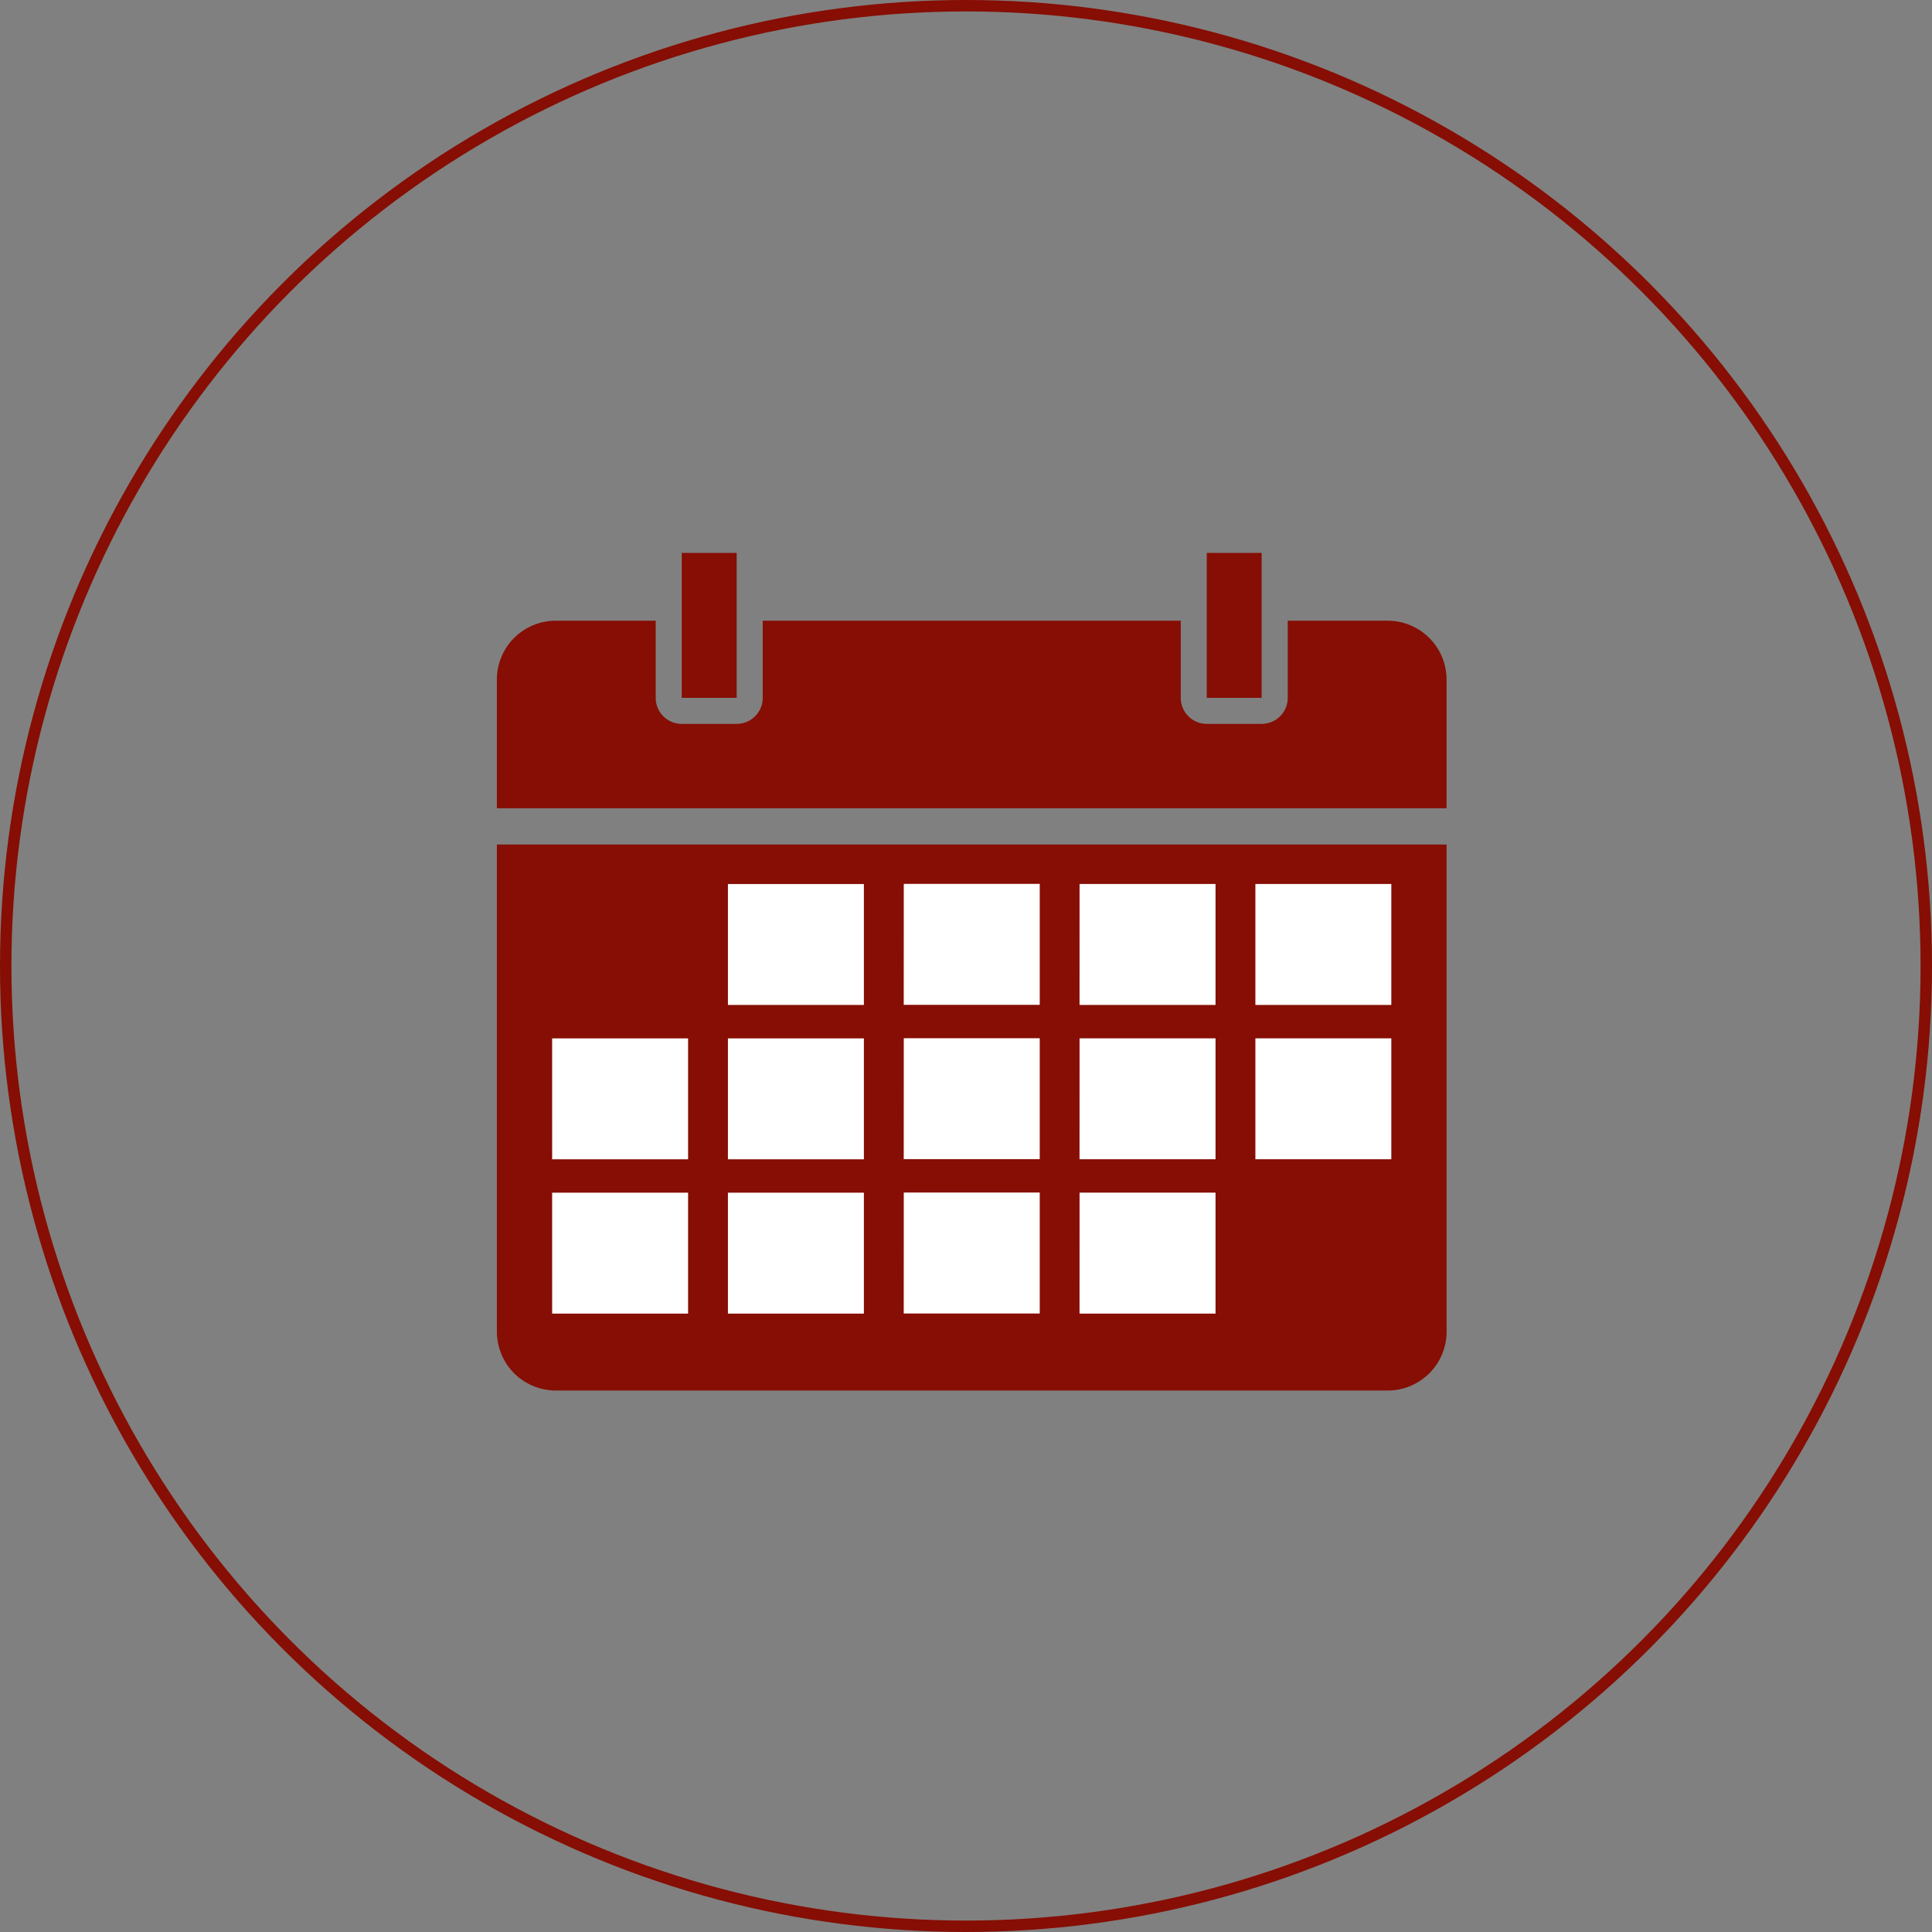 <svg xmlns="http://www.w3.org/2000/svg" width="169" height="169" viewBox="0 0 169 169">
  <rect x="0" y="0" width="169" height="169" fill="#808080" stroke="none"/>
  <defs>
    <style>
      .cls-1 {
        fill: #fff;
        stroke: #707070;
      }

      .cls-2 {
        fill: #860e04;
      }

      .cls-3, .cls-5 {
        fill: none;
      }

      .cls-3 {
        stroke: #860e04;
      }

      .cls-4 {
        stroke: none;
      }
    </style>
  </defs>
  <g id="Groupe_221" data-name="Groupe 221" transform="translate(-1146 -456)">
    <g id="Rectangle_88" data-name="Rectangle 88" class="cls-1" transform="translate(1192 532)">
      <rect class="cls-4" width="78" height="43"/>
      <rect class="cls-5" x="0.5" y="0.5" width="77" height="42"/>
    </g>
    <g id="Groupe_220" data-name="Groupe 220">
      <g id="Groupe_215" data-name="Groupe 215">
        <g id="Groupe_184" data-name="Groupe 184">
          <path id="Tracé_189" data-name="Tracé 189" class="cls-2" d="M282.331,180.688h-3.39a5.151,5.151,0,0,0-5.153,5.15v11.253h83.074V185.838a5.154,5.154,0,0,0-5.153-5.15h-8.74v6.745a2.279,2.279,0,0,1-2.28,2.279h-4.8a2.277,2.277,0,0,1-2.278-2.279v-6.745H297.045v6.745a2.28,2.28,0,0,1-2.279,2.279h-4.805a2.277,2.277,0,0,1-2.278-2.279v-6.745Z" transform="translate(915.675 329.609)"/>
          <path id="Tracé_190" data-name="Tracé 190" class="cls-2" d="M324.88,174.622h4.805V161.944H324.88v12.678Z" transform="translate(880.756 342.42)"/>
          <path id="Tracé_191" data-name="Tracé 191" class="cls-2" d="M469.962,174.622h4.8V161.944h-4.8v12.678Z" transform="translate(781.599 342.42)"/>
          <path id="Tracé_192" data-name="Tracé 192" class="cls-2" d="M275.3,288.783a5.194,5.194,0,0,0,3.644,1.509h72.768a5.153,5.153,0,0,0,5.153-5.152V242.529H273.788V285.14A5.194,5.194,0,0,0,275.3,288.783Zm64.839-42.8h11.89v10.579h-11.89Zm0,13.5h11.89v10.579h-11.89Zm-15.38-13.5h11.893v10.579H324.756Zm0,13.5h11.893v10.579H324.756Zm0,13.5h11.893v10.578H324.756Zm-15.377-27.009h11.893v10.579H309.378Zm0,13.5h11.893v10.579H309.378Zm0,13.5h11.893v10.578H309.378ZM294,245.986h11.893v10.579H294Zm0,13.5h11.893v10.579H294Zm0,13.5h11.893v10.578H294Zm-15.377-13.5h11.892v10.579H278.624Zm0,13.5h11.892v10.578H278.624Z" transform="translate(915.675 287.344)"/>
        </g>
        <g id="Ellipse_47" data-name="Ellipse 47" class="cls-3" transform="translate(1146 456)">
          <circle class="cls-4" cx="84.5" cy="84.5" r="84.5"/>
          <circle class="cls-5" cx="84.5" cy="84.5" r="84"/>
        </g>
      </g>
    </g>
  </g>
</svg>
